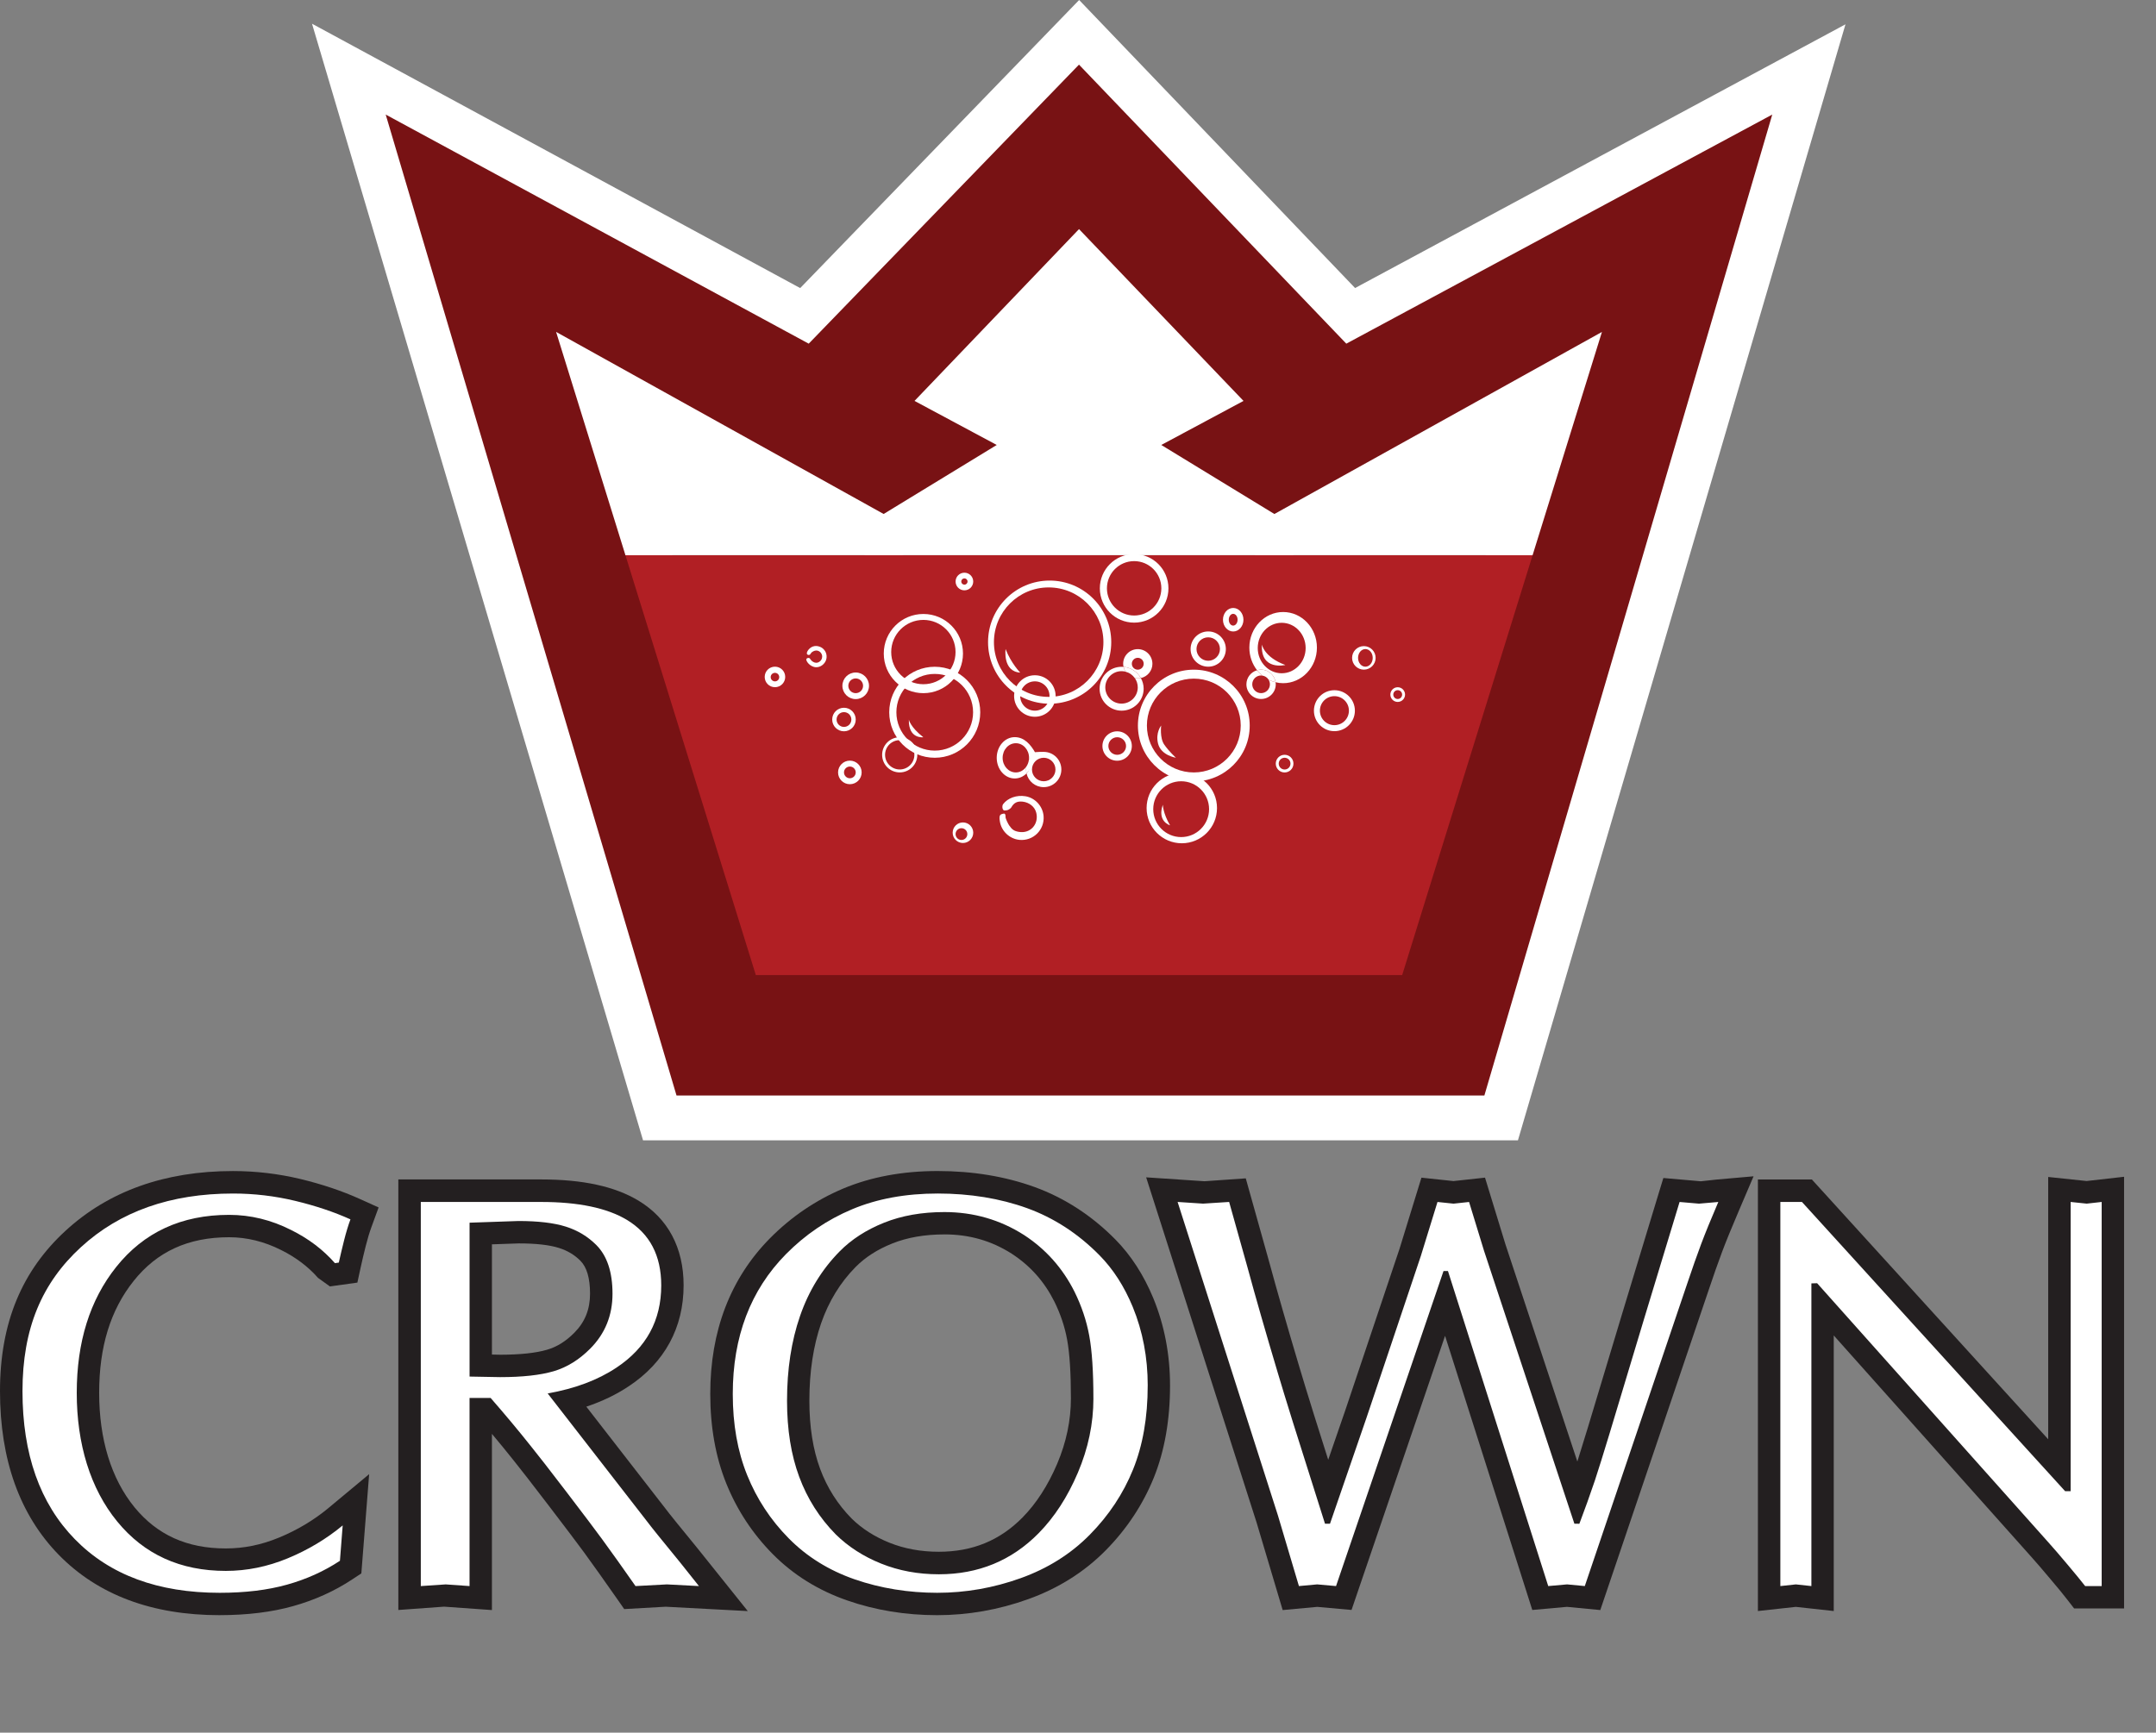 <?xml version="1.0" encoding="UTF-8"?><svg id="a" xmlns="http://www.w3.org/2000/svg" viewBox="0 0 1000.02 803.85"><rect x="0" y="0" width="1000.02" height="803.85" fill="#808080" stroke="none"/><defs><style>.d{fill:#231f20;}.e{fill:#fff;}.f{fill:none;}.g{fill:#781214;}.h{fill:#b11f24;}</style></defs><g id="b"><path class="d" d="M101.89,749.35c-31.39,0-56.51-9.44-74.65-28.01-18.08-18.52-27.24-44.07-27.24-75.93s10.25-55.91,30.48-74.48c19.95-18.32,46.05-27.63,77.57-27.63,10.54,0,21.03,1.24,31.2,3.67,10.04,2.42,19.31,5.52,27.55,9.24l8.81,3.98-3.31,9.06c-.92,2.51-1.8,5.41-2.65,8.78-.91,3.62-1.69,6.91-2.35,9.94l-1.54,7.09-12.74,1.77-5.51-3.96c-4.55-5.19-10.31-9.55-17.09-12.91-7.83-3.96-15.93-5.95-24.16-5.95-18.93,0-33.43,6.63-44.3,20.31-10.74,13.5-15.97,30.48-15.97,51.88s5.52,39.77,16.4,53.1c10.52,12.84,24.36,19.09,42.31,19.09,8.47,0,16.58-1.65,24.8-5.07,8.44-3.49,16.1-8.08,22.78-13.63l18.94-15.76-3.62,46.04-4.23,2.79c-8.23,5.44-17.48,9.62-27.48,12.41-9.82,2.76-21.27,4.17-34.01,4.17Z"/><path class="d" d="M308.76,745.43l-19.23,1.09-3.31-4.75c-5.79-8.29-10.89-15.45-15.31-21.53-2.89-3.96-8.31-11.12-16.22-21.49-7.9-10.33-13.43-17.48-16.65-21.45-3.15-3.96-6.44-7.99-9.87-12.07v81.75l-22.19-1.58-21.22,1.54v-199.75h66.16c19.41,0,34.2,3.22,45.18,9.81,13.73,8.27,20.98,21.87,20.98,39.31,0,19.65-8.81,35.85-25.47,46.85-5.76,3.85-12.34,7-19.65,9.46l36.51,47.03c1.67,2.26,6.62,8.38,15,18.61l23.37,29.19-38.07-2.02ZM232.17,628.52c9.08-.02,16.41-.79,21.61-2.33,4.55-1.33,8.66-3.89,12.6-7.86,4.92-4.94,7.3-10.85,7.3-18.11s-1.5-12.3-4.46-15.29c-2.75-2.76-6.01-4.71-9.95-5.95-4.41-1.4-10.66-2.11-18.61-2.11l-12.49.43v51.13l4,.09Z"/><path class="d" d="M434.66,749.35c-14.67,0-28.7-2.31-41.71-6.84-13.44-4.67-25.07-11.91-34.56-21.53-9.34-9.46-16.58-20.47-21.52-32.74-4.93-12.2-7.43-26.18-7.43-41.53,0-29.26,9.3-53.55,27.65-72.17,9.86-9.99,21.32-17.76,34.08-23.14,12.82-5.37,27.53-8.11,43.74-8.11s31.32,2.49,44.9,7.4c13.94,5.05,26.57,13.25,37.54,24.36,7.25,7.36,13.19,16.55,17.63,27.33,5.13,12.52,7.72,26.13,7.72,40.44,0,16.01-2.54,30.43-7.57,42.85-5.06,12.45-12.54,23.75-22.27,33.61-9.89,10.03-22.01,17.66-36.02,22.67-13.66,4.91-27.85,7.4-42.17,7.4ZM437.99,572.7c-9.04,0-17.17,1.41-24.14,4.21-6.86,2.74-12.59,6.43-17.01,10.92-7.09,7.18-12.46,15.96-15.97,26.07-3.63,10.48-5.46,22.56-5.46,35.94,0,12.09,1.68,22.74,5.01,31.68,3.23,8.72,8.15,16.46,14.62,23.01,4.72,4.66,10.65,8.45,17.52,11.21,6.95,2.79,14.64,4.19,22.87,4.19,15.57,0,28.28-5.19,38.86-15.92,6.38-6.48,11.78-14.85,16.06-24.89,4.23-9.96,6.37-20.16,6.37-30.34,0-11.8-.59-20.99-1.76-27.27-1.08-5.96-3.07-11.89-5.9-17.62-4.67-9.31-11.13-16.58-19.74-22.21-9.45-6.04-19.72-8.99-31.32-8.99Z"/><path class="d" d="M582.72,705.98l-51.1-159.76,27.07,1.81,19.14-1.34,10.74,38.34c3.78,13.91,8.47,30.25,14.09,49.09,1.54,5.21,3.84,12.71,6.9,22.53l6.51,20.61,7.92-22.96,25.17-74.96,10.15-32.97,14.85,1.58,14.64-1.59,9.46,30.89,33.37,100.82c1.37-4.32,2.97-9.53,4.82-15.6,10.79-35.94,21.65-71.9,32.61-107.88l2.46-8.06,17.38,1.52,7.18-.79,17.28-1.52-6.81,15.96c-3.34,7.83-5.95,14.17-7.79,19.11-1.84,4.94-3.96,10.91-6.29,17.89l-50.2,148.28-15.45-1.49-16.09,1.45-40.46-127.18-43.38,127.17-15.92-1.43-16.02,1.49-12.21-40.99Z"/><path class="d" d="M832.96,745.5l-17.59,1.93v-200.23h25.02l109.63,120.54v-121.69l17.81,1.88,17.38-1.97v200.27h-23.17l-3.12-4.03c-1.96-2.54-4.52-5.66-7.66-9.35-4-4.78-7.15-8.43-9.46-10.98l-91.25-102.29v127.85l-17.58-1.93Z"/><path class="e" d="M162.55,565.71c-1.03,2.78-2.02,6.04-2.96,9.77-.94,3.74-1.76,7.17-2.44,10.29l-1.8.26c-5.48-6.25-12.25-11.38-20.3-15.37-9.25-4.69-18.85-7.03-28.78-7.03-22.1,0-39.57,8.08-52.42,24.23-12.17,15.29-18.25,34.74-18.25,58.36s6.25,44.38,18.76,59.66c12.5,15.29,29.29,22.93,50.37,22.93,9.77,0,19.36-1.95,28.78-5.86,9.42-3.91,17.9-8.99,25.44-15.24l-1.28,16.41c-7.37,4.87-15.55,8.56-24.54,11.07-8.99,2.52-19.4,3.78-31.22,3.78-28.61,0-51.01-8.29-67.2-24.88-16.19-16.58-24.28-39.47-24.28-68.65s9.03-50.24,27.11-66.83c18.07-16.58,41.59-24.88,70.54-24.88,9.76,0,19.36,1.13,28.78,3.39,9.42,2.26,17.99,5.12,25.7,8.6Z"/><path class="e" d="M324.19,735.85l-14.84-.78-14.58.78c-5.84-8.36-10.99-15.59-15.45-21.69-2.92-4.01-8.37-11.23-16.35-21.69-7.98-10.45-13.6-17.68-16.86-21.69-5.67-7.14-11.85-14.54-18.54-22.21h-9.78v87.28l-11.05-.78-11.56.78v-178.21h55.76c17.3,0,30.58,2.77,39.83,8.31,10.62,6.41,15.93,16.54,15.93,30.39,0,16.28-6.94,29.01-20.81,38.19-8.57,5.72-19.19,9.7-31.86,11.95l46.26,59.58c1.54,2.09,6.59,8.36,15.16,18.81,4.28,5.4,7.2,9.06,8.74,10.98ZM284.1,600.24c0-10.04-2.49-17.57-7.48-22.59-3.96-3.98-8.69-6.83-14.19-8.57-5.5-1.73-12.81-2.6-21.93-2.6l-22.7.78v71.39l14.19.26c10.32,0,18.57-.91,24.77-2.72,6.19-1.82,11.86-5.32,17.02-10.52,6.88-6.92,10.32-15.4,10.32-25.44Z"/><path class="e" d="M532.34,642.84c0,14.76-2.27,27.75-6.81,38.95-4.54,11.2-11.22,21.28-20.04,30.22-8.82,8.95-19.53,15.68-32.12,20.19-12.59,4.51-25.48,6.77-38.67,6.77s-26.3-2.08-38.29-6.25c-11.99-4.17-22.19-10.51-30.58-19.02-8.4-8.51-14.82-18.28-19.27-29.31-4.46-11.03-6.68-23.58-6.68-37.65,0-26.58,8.22-48.2,24.67-64.88,8.91-9.03,19.14-15.98,30.71-20.84,11.56-4.86,24.8-7.29,39.7-7.29s28.87,2.26,41.37,6.77c12.5,4.52,23.73,11.81,33.66,21.89,6.34,6.43,11.48,14.42,15.42,23.97,4.63,11.29,6.94,23.45,6.94,36.48ZM507.15,648.83c0-12.51-.64-22.23-1.93-29.18-1.28-6.95-3.56-13.72-6.81-20.32-5.48-10.94-13.28-19.71-23.38-26.32-11.14-7.12-23.47-10.68-37-10.68-10.45,0-19.79,1.65-28.01,4.95-8.22,3.3-15.08,7.73-20.56,13.29-8.22,8.34-14.35,18.33-18.37,29.96-4.03,11.64-6.04,24.75-6.04,39.34,0,13.38,1.88,25.14,5.65,35.3,3.77,10.16,9.42,19.06,16.96,26.71,5.82,5.73,12.85,10.25,21.07,13.55,8.22,3.3,17.13,4.95,26.73,4.95,18.33,0,33.75-6.34,46.25-19.02,7.36-7.47,13.45-16.84,18.25-28.14,4.79-11.29,7.2-22.75,7.2-34.39Z"/><path class="e" d="M797.01,557.64c-3.43,7.99-6.08,14.5-7.97,19.54-1.89,5.04-4.03,11.12-6.42,18.24l-47.54,140.43-8.22-.78-8.74.78-46.51-146.16h-2.06l-49.85,146.16-8.74-.78-8.48.78-9.76-32.83-46.51-145.38,11.82.78,12.08-.78c1.37,4.86,4.2,14.94,8.48,30.22,3.77,13.9,8.48,30.31,14.14,49.24,1.54,5.21,3.85,12.77,6.94,22.67,4.97,15.81,9.94,31.53,14.91,47.16h2.31c5.65-16.32,11.31-32.74,16.96-49.24,3.94-11.63,7.88-23.36,11.82-35.17,5.65-16.84,10.11-30.13,13.37-39.86l7.71-25.01,7.45.78,7.2-.78,6.94,22.66,41.91,126.61,2.31.02c2.57-6.77,4.96-13.46,7.19-20.06,1.71-5.21,3.94-12.33,6.68-21.37,10.78-35.95,21.65-71.91,32.61-107.86l8.99.78,8.99-.78Z"/><path class="e" d="M974.84,735.85h-7.68c-2.05-2.62-4.69-5.85-7.93-9.69-4.1-4.88-7.34-8.64-9.72-11.26l-106.67-119.56-2.66.08v140.43l-7.2-.78-7.2.78v-178.21h10.02l122.06,134.18h2.57v-134.18l7.45.78,6.94-.78v178.21Z"/><path class="e" d="M298.26,529.04L144.72,11l226.43,122.65L500.54,0l127.99,133.63L855.99,11.28l-151.92,517.76h-405.81ZM635.03,431.59l72.73-234.2-117.17,65.15-90.11-55.03-90.12,55.01-117.17-65.15,72.73,234.22h269.13ZM500.46,203.28l42.34-22.69-42.34-44.23-42.34,44.25,42.34,22.67Z"/><polygon class="h" points="721.32 257.54 651.83 481 346.32 481 276.3 257.54 721.32 257.54"/><g id="c"><path class="e" d="M359.45,309.3c-2.63,0-4.76,2.13-4.76,4.76s2.13,4.76,4.76,4.76,4.76-2.13,4.76-4.76-2.13-4.76-4.76-4.76ZM359.45,316.12c-1.09,0-1.98-.88-1.98-1.98s.88-1.98,1.98-1.98,1.98.88,1.98,1.98-.88,1.98-1.98,1.98Z"/><path class="e" d="M379.58,299.84c-.36-.08-1.42-.32-2.59.12-1.83.7-3.1,2.74-2.67,3.5.18.32.7.48,1.07.38.4-.11.54-.49.78-.82.61-.83,1.95-1.42,3.11-1.13.95.24,1.73,1.04,1.97,1.97.15.57.13,1.13-.03,1.63-.36,1.17-1.58,2.05-2.72,2-.94-.03-1.94-.69-2.48-1.44-.23-.33-.37-.66-.74-.77-.45-.14-1.09.1-1.24.46-.39.89,1.7,3.72,4.46,3.82,2.19.08,4.11-1.59,4.69-3.45.25-.81.3-1.7.09-2.63-.41-1.8-1.89-3.24-3.7-3.63Z"/><path class="e" d="M396.9,312c-3.41,0-6.17,2.76-6.17,6.17s2.76,6.17,6.17,6.17,6.17-2.76,6.17-6.17-2.76-6.17-6.17-6.17ZM396.9,321.59c-1.89,0-3.42-1.53-3.42-3.42s1.53-3.42,3.42-3.42,3.42,1.53,3.42,3.42-1.53,3.42-3.42,3.42Z"/><path class="e" d="M391.46,328.36c-3.02,0-5.46,2.44-5.46,5.46s2.44,5.46,5.46,5.46,5.46-2.44,5.46-5.46-2.44-5.46-5.46-5.46ZM391.46,337.25c-1.89,0-3.43-1.53-3.43-3.43s1.53-3.43,3.43-3.43,3.43,1.53,3.43,3.43-1.53,3.43-3.43,3.43Z"/><path class="e" d="M394.19,352.89c-3.02,0-5.47,2.45-5.47,5.47s2.45,5.47,5.47,5.47,5.47-2.45,5.47-5.47-2.45-5.47-5.47-5.47ZM394.19,361.07c-1.5,0-2.72-1.22-2.72-2.72s1.22-2.72,2.72-2.72,2.72,1.22,2.72,2.72-1.22,2.72-2.72,2.72Z"/><path class="e" d="M446.65,381.56c-2.64,0-4.77,2.14-4.77,4.77s2.14,4.77,4.77,4.77,4.77-2.14,4.77-4.77-2.14-4.77-4.77-4.77ZM445.95,389.7c-1.51,0-2.73-1.22-2.73-2.73s1.22-2.73,2.73-2.73,2.73,1.22,2.73,2.73-1.22,2.73-2.73,2.73Z"/><path class="e" d="M475.58,369.41c-4-.65-8.14.79-10.31,3.68-.56.74-.43,2.6.44,2.91.23.08,1.3-.08,1.48-.12.53-.1,1.63-.84,1.86-1.26,1.23-2.2,2.79-2.99,5.32-2.7,2.97.34,5.62,2.33,6.3,5.23,1.22,5.16-2.68,9.71-8.09,8.79-2.17-.37-3.14-1.03-4.47-2.96-.54-.78-1.73-3.16-1.72-3.99,0-.73.01-1.37-.65-1.54-.15-.04-1.2.25-1.37.35-.56.33-.64.66-.71,1.13-.12.73,0,1.5.13,2.27.74,4.47,4.52,8,9.03,8.45,6.43.64,11.79-4.69,11.22-11.11-.41-4.56-3.93-8.4-8.46-9.13Z"/><path class="e" d="M447.32,265.7c-2.26,0-4.09,1.83-4.09,4.09s1.83,4.09,4.09,4.09,4.09-1.83,4.09-4.09-1.83-4.09-4.09-4.09ZM447.32,271.25c-.8,0-1.46-.65-1.46-1.46s.65-1.46,1.46-1.46,1.46.65,1.46,1.46-.65,1.46-1.46,1.46Z"/><path class="e" d="M595.84,350.18c-2.26,0-4.1,1.83-4.1,4.1s1.83,4.1,4.1,4.1,4.1-1.83,4.1-4.1-1.83-4.1-4.1-4.1ZM595.84,357.01c-1.51,0-2.73-1.22-2.73-2.73s1.22-2.73,2.73-2.73,2.73,1.22,2.73,2.73-1.22,2.73-2.73,2.73Z"/><path class="e" d="M618.94,320.22c-5.25,0-9.5,4.25-9.5,9.5s4.25,9.5,9.5,9.5,9.5-4.25,9.5-9.5-4.25-9.5-9.5-9.5ZM618.94,336.44c-3.72,0-6.73-3.01-6.73-6.73s3.01-6.73,6.73-6.73,6.73,3.01,6.73,6.73-3.01,6.73-6.73,6.73Z"/><path class="e" d="M648.3,318.84c-1.88,0-3.41,1.53-3.41,3.41s1.53,3.41,3.41,3.41,3.41-1.53,3.41-3.41-1.53-3.41-3.41-3.41ZM648.3,324.3c-1.13,0-2.05-.92-2.05-2.05s.92-2.05,2.05-2.05,2.05.92,2.05,2.05-.92,2.05-2.05,2.05Z"/><path class="e" d="M632.6,299.76c-3.02,0-5.46,2.45-5.46,5.46s2.45,5.46,5.46,5.46,5.46-2.45,5.46-5.46-2.45-5.46-5.46-5.46ZM633.31,309.31c-1.88,0-3.4-1.83-3.4-4.09s1.52-4.09,3.4-4.09,3.4,1.83,3.4,4.09-1.52,4.09-3.4,4.09Z"/><path class="e" d="M572,282.06c-2.62,0-4.75,2.44-4.75,5.46s2.13,5.46,4.75,5.46,4.75-2.44,4.75-5.46-2.13-5.46-4.75-5.46ZM571.99,290.24c-1.13,0-2.04-1.22-2.04-2.73s.92-2.73,2.04-2.73,2.04,1.22,2.04,2.73-.92,2.73-2.04,2.73Z"/><path class="e" d="M560.41,292.95c-4.52,0-8.18,3.66-8.18,8.18s3.66,8.18,8.18,8.18,8.18-3.66,8.18-8.18-3.66-8.18-8.18-8.18ZM560.41,306.56c-3.01,0-5.44-2.44-5.44-5.44s2.44-5.44,5.44-5.44,5.44,2.44,5.44,5.44-2.44,5.44-5.44,5.44Z"/><path class="e" d="M518.16,339.29c-3.77,0-6.82,3.05-6.82,6.82s3.05,6.82,6.82,6.82,6.82-3.05,6.82-6.82-3.05-6.82-6.82-6.82ZM518.2,350.19c-2.26,0-4.1-1.83-4.1-4.08s1.84-4.08,4.1-4.08,4.1,1.83,4.1,4.08-1.84,4.08-4.1,4.08Z"/><circle class="f" cx="484.11" cy="357" r="5.45"/><path class="f" d="M471.18,344.81c-3.39,0-6.13,3.04-6.13,6.78s2.75,6.78,6.13,6.78c1.99,0,3.74-1.06,4.86-2.69.18-1.12.59-2.17,1.18-3.09.04-.33.09-.66.09-1,0-3.75-2.75-6.78-6.13-6.78Z"/><path class="e" d="M476.04,355.68c-1.12,1.62-2.87,2.69-4.86,2.69-3.39,0-6.13-3.04-6.13-6.78s2.75-6.78,6.13-6.78,6.13,3.04,6.13,6.78c0,.34-.05.67-.09,1,.48-.75,2.48-2.44,3.17-3-2.33-4.33-5.39-7.6-9.72-7.6-4.62,0-8.36,4.29-8.36,9.59s3.74,9.59,8.36,9.59c2.09,0,4-.89,5.47-2.34-.14-.59-.21-1.2-.21-1.83,0-.45.05-.89.12-1.32Z"/><path class="e" d="M484.11,348.82c-1.94,0-4.83-.03-6.34.87.03.32,0,2.27,0,2.6,0,2.9.14,4.79-1.63,6.55.83,3.64,4.08,6.35,7.97,6.35,4.52,0,8.18-3.66,8.18-8.18s-3.66-8.18-8.18-8.18ZM484.11,362.46c-3.01,0-5.45-2.44-5.45-5.45s2.44-5.45,5.45-5.45,5.45,2.44,5.45,5.45-2.44,5.45-5.45,5.45Z"/><path class="e" d="M478.99,350.62c-.69.56-1.29,1.22-1.77,1.97-.16,1.15-.57,2.2-1.18,3.09-.07.43-.12.87-.12,1.32,0,.63.08,1.24.21,1.83,1.77-1.76,2.9-4.35,2.9-7.25,0-.33-.01-.65-.04-.97Z"/><circle class="f" cx="527.73" cy="307.94" r="2.75"/><path class="f" d="M512.67,318.92c0,4.16,3.37,7.53,7.53,7.53s7.53-3.37,7.53-7.53c0-1.62-.52-3.11-1.38-4.34-1.8-.37-3.33-1.46-4.3-2.95-.59-.15-1.21-.24-1.85-.24-4.16,0-7.53,3.37-7.53,7.53Z"/><path class="e" d="M526.35,314.57c.87,1.23,1.38,2.72,1.38,4.34,0,4.16-3.37,7.53-7.53,7.53s-7.53-3.37-7.53-7.53,3.37-7.53,7.53-7.53c.64,0,1.26.09,1.85.24-.44-.67-.76-1.42-.93-2.23-.29-.02-.58-.04-.88-.04-5.64,0-10.22,4.56-10.22,10.18s4.58,10.18,10.22,10.18,10.22-4.56,10.22-10.18c0-1.81-.48-3.5-1.31-4.97-.46.1-.93.15-1.42.15s-.94-.05-1.38-.14Z"/><path class="e" d="M534.52,307.94c0-3.75-3.04-6.78-6.78-6.78s-6.78,3.04-6.78,6.78c0,.5.06.99.17,1.46,3.46.29,6.42,2.3,8.04,5.17,3.06-.65,5.36-3.37,5.36-6.63ZM527.73,310.69c-1.52,0-2.75-1.23-2.75-2.75s1.23-2.75,2.75-2.75,2.75,1.23,2.75,2.75-1.23,2.75-2.75,2.75Z"/><path class="e" d="M521.12,309.4c.18.81.5,1.56.93,2.23,1.76.45,3.27,1.51,4.3,2.95.45.09.91.14,1.38.14s.96-.06,1.42-.15c-1.61-2.87-4.58-4.87-8.04-5.17Z"/><path class="e" d="M526.05,257.05c-8.78,0-15.91,7.12-15.91,15.91s7.12,15.91,15.91,15.91,15.91-7.12,15.91-15.91-7.12-15.91-15.91-15.91ZM526.05,285.57c-6.97,0-12.62-5.65-12.62-12.62s5.65-12.62,12.62-12.62,12.62,5.65,12.62,12.62-5.65,12.62-12.62,12.62Z"/><path class="f" d="M580.84,317.48c0,2.26,1.84,4.1,4.1,4.1s4.1-1.84,4.1-4.1c0-.79-.23-1.51-.62-2.14-1.04-.52-2.02-1.16-2.91-1.9-.19-.03-.37-.06-.57-.06-2.26,0-4.1,1.84-4.1,4.1Z"/><path class="f" d="M594.49,288.95c-6.13,0-11.11,5.24-11.11,11.71s4.97,11.71,11.11,11.71,11.11-5.24,11.11-11.71-4.97-11.71-11.11-11.71ZM587.65,306.85c-5.07-5.07-1.37-8.36-1.37-8.36l1.06,3.32c1.01,1.83,2.96,4.21,4.95,4.87l3.55,1.31s-3.4,3.67-8.2-1.13Z"/><path class="e" d="M589.03,317.48c0,2.26-1.84,4.1-4.1,4.1s-4.1-1.84-4.1-4.1,1.84-4.1,4.1-4.1c.19,0,.38.03.57.06-.89-.74-1.71-1.56-2.43-2.48-2.85.81-4.95,3.41-4.95,6.52,0,3.76,3.05,6.81,6.81,6.81s6.81-3.05,6.81-6.81c0-.32-.05-.63-.09-.94-1.13-.27-2.21-.68-3.24-1.2.38.62.62,1.35.62,2.14Z"/><path class="e" d="M596.19,308.52s-11.6,2.82-10.87-9.5c0,0,.92,5.85,10.87,9.5Z"/><path class="e" d="M595.16,283.94c-8.65,0-15.67,7.39-15.67,16.51,0,3.99,1.34,7.65,3.58,10.5.6-.17,1.21-.29,1.86-.29,3.44,0,6.26,2.56,6.72,5.87,1.13.27,2.3.43,3.51.43,8.65,0,15.67-7.39,15.67-16.51s-7.01-16.51-15.67-16.51ZM594.49,312.36c-6.13,0-11.11-5.24-11.11-11.71s4.97-11.71,11.11-11.71,11.11,5.24,11.11,11.71-4.97,11.71-11.11,11.71Z"/><path class="e" d="M584.93,310.67c-.65,0-1.27.12-1.86.29.72.92,1.54,1.75,2.43,2.48,1.24.17,2.29.89,2.91,1.9,1.02.52,2.11.92,3.24,1.2-.46-3.31-3.28-5.87-6.72-5.87Z"/><path class="e" d="M553.73,310.69c-14.32,0-25.93,11.61-25.93,25.93s11.61,25.93,25.93,25.93,25.93-11.61,25.93-25.93-11.61-25.93-25.93-25.93ZM553.73,358.37c-12.02,0-21.76-9.74-21.76-21.76s9.74-21.76,21.76-21.76,21.76,9.74,21.76,21.76-9.74,21.76-21.76,21.76Z"/><path class="e" d="M545.44,351.55s-6.9-1.04-8.29-6.53c-1.29-5.11,1.44-8.41,1.44-8.41,0,0-.74,5.75,1.42,8.85,2.24,3.22,5.42,6.09,5.42,6.09Z"/><path class="e" d="M548.16,358.57c-9.02,0-16.33,7.31-16.33,16.33s7.31,16.33,16.33,16.33,16.33-7.31,16.33-16.33-7.31-16.33-16.33-16.33ZM547.86,388.36c-7.15,0-12.95-5.8-12.95-12.95s5.8-12.95,12.95-12.95,12.95,5.8,12.95,12.95-5.8,12.95-12.95,12.95Z"/><path class="e" d="M542.7,382.9s-6.08-1.71-3.34-9.55c0,0,.02,3.86,3.34,9.55Z"/><path class="e" d="M480,313.28c-5.32,0-9.63,4.31-9.63,9.63s4.31,9.63,9.63,9.63,9.63-4.31,9.63-9.63-4.31-9.63-9.63-9.63ZM480,329.71c-3.75,0-6.8-3.04-6.8-6.8s3.04-6.8,6.8-6.8,6.8,3.04,6.8,6.8-3.04,6.8-6.8,6.8Z"/><path class="e" d="M486.86,269.35c-15.78,0-28.57,12.79-28.57,28.57s12.79,28.57,28.57,28.57,28.57-12.79,28.57-28.57-12.79-28.57-28.57-28.57ZM486.41,323.31c-14.02,0-25.39-11.37-25.39-25.39s11.37-25.39,25.39-25.39,25.39,11.37,25.39,25.39-11.37,25.39-25.39,25.39Z"/><path class="e" d="M466.42,301.14s-1.44,10.41,6.79,10.91c0,0-4.15-4.17-6.79-10.91Z"/><path class="e" d="M417.32,342.04c-4.51,0-8.16,3.65-8.16,8.16s3.65,8.16,8.16,8.16,8.16-3.65,8.16-8.16-3.65-8.16-8.16-8.16ZM417.32,356.99c-3.75,0-6.8-3.04-6.8-6.8s3.04-6.8,6.8-6.8,6.8,3.04,6.8,6.8-3.04,6.8-6.8,6.8Z"/><path class="e" d="M428.29,284.85c-10.15,0-18.37,8.22-18.37,18.37s8.22,18.37,18.37,18.37,18.37-8.22,18.37-18.37-8.22-18.37-18.37-18.37ZM428.29,317.44c-8.24,0-14.92-6.68-14.92-14.92s6.68-14.92,14.92-14.92,14.92,6.68,14.92,14.92-6.68,14.92-14.92,14.92Z"/><path class="e" d="M433.56,309.34c-11.66,0-21.11,9.45-21.11,21.11s9.45,21.11,21.11,21.11,21.11-9.45,21.11-21.11-9.45-21.11-21.11-21.11ZM433.56,348.24c-9.83,0-17.79-7.97-17.79-17.79s7.97-17.79,17.79-17.79,17.79,7.97,17.79,17.79-7.97,17.79-17.79,17.79Z"/><path class="e" d="M428.27,342.04s-6.98.96-6.71-8.21c0,0,.56,3.41,6.71,8.21Z"/></g><polygon class="e" points="721.32 257.54 767 125.84 618.94 196.22 500.47 71.45 393.49 190.89 232.22 122.64 276.3 257.54 721.32 257.54"/><path class="g" d="M624.46,159.44L500.47,29.99l-125.36,129.45L178.9,53.15l134.89,455.1h374.71L822.03,53.15l-197.57,106.29ZM650.35,452.39h-299.77l-92.65-298.41,151.93,84.48,52.46-32.02-38.14-20.44,76.3-79.71,76.3,79.71-38.14,20.44,52.46,32.03,151.93-84.47-92.66,298.39Z"/></g></svg>
